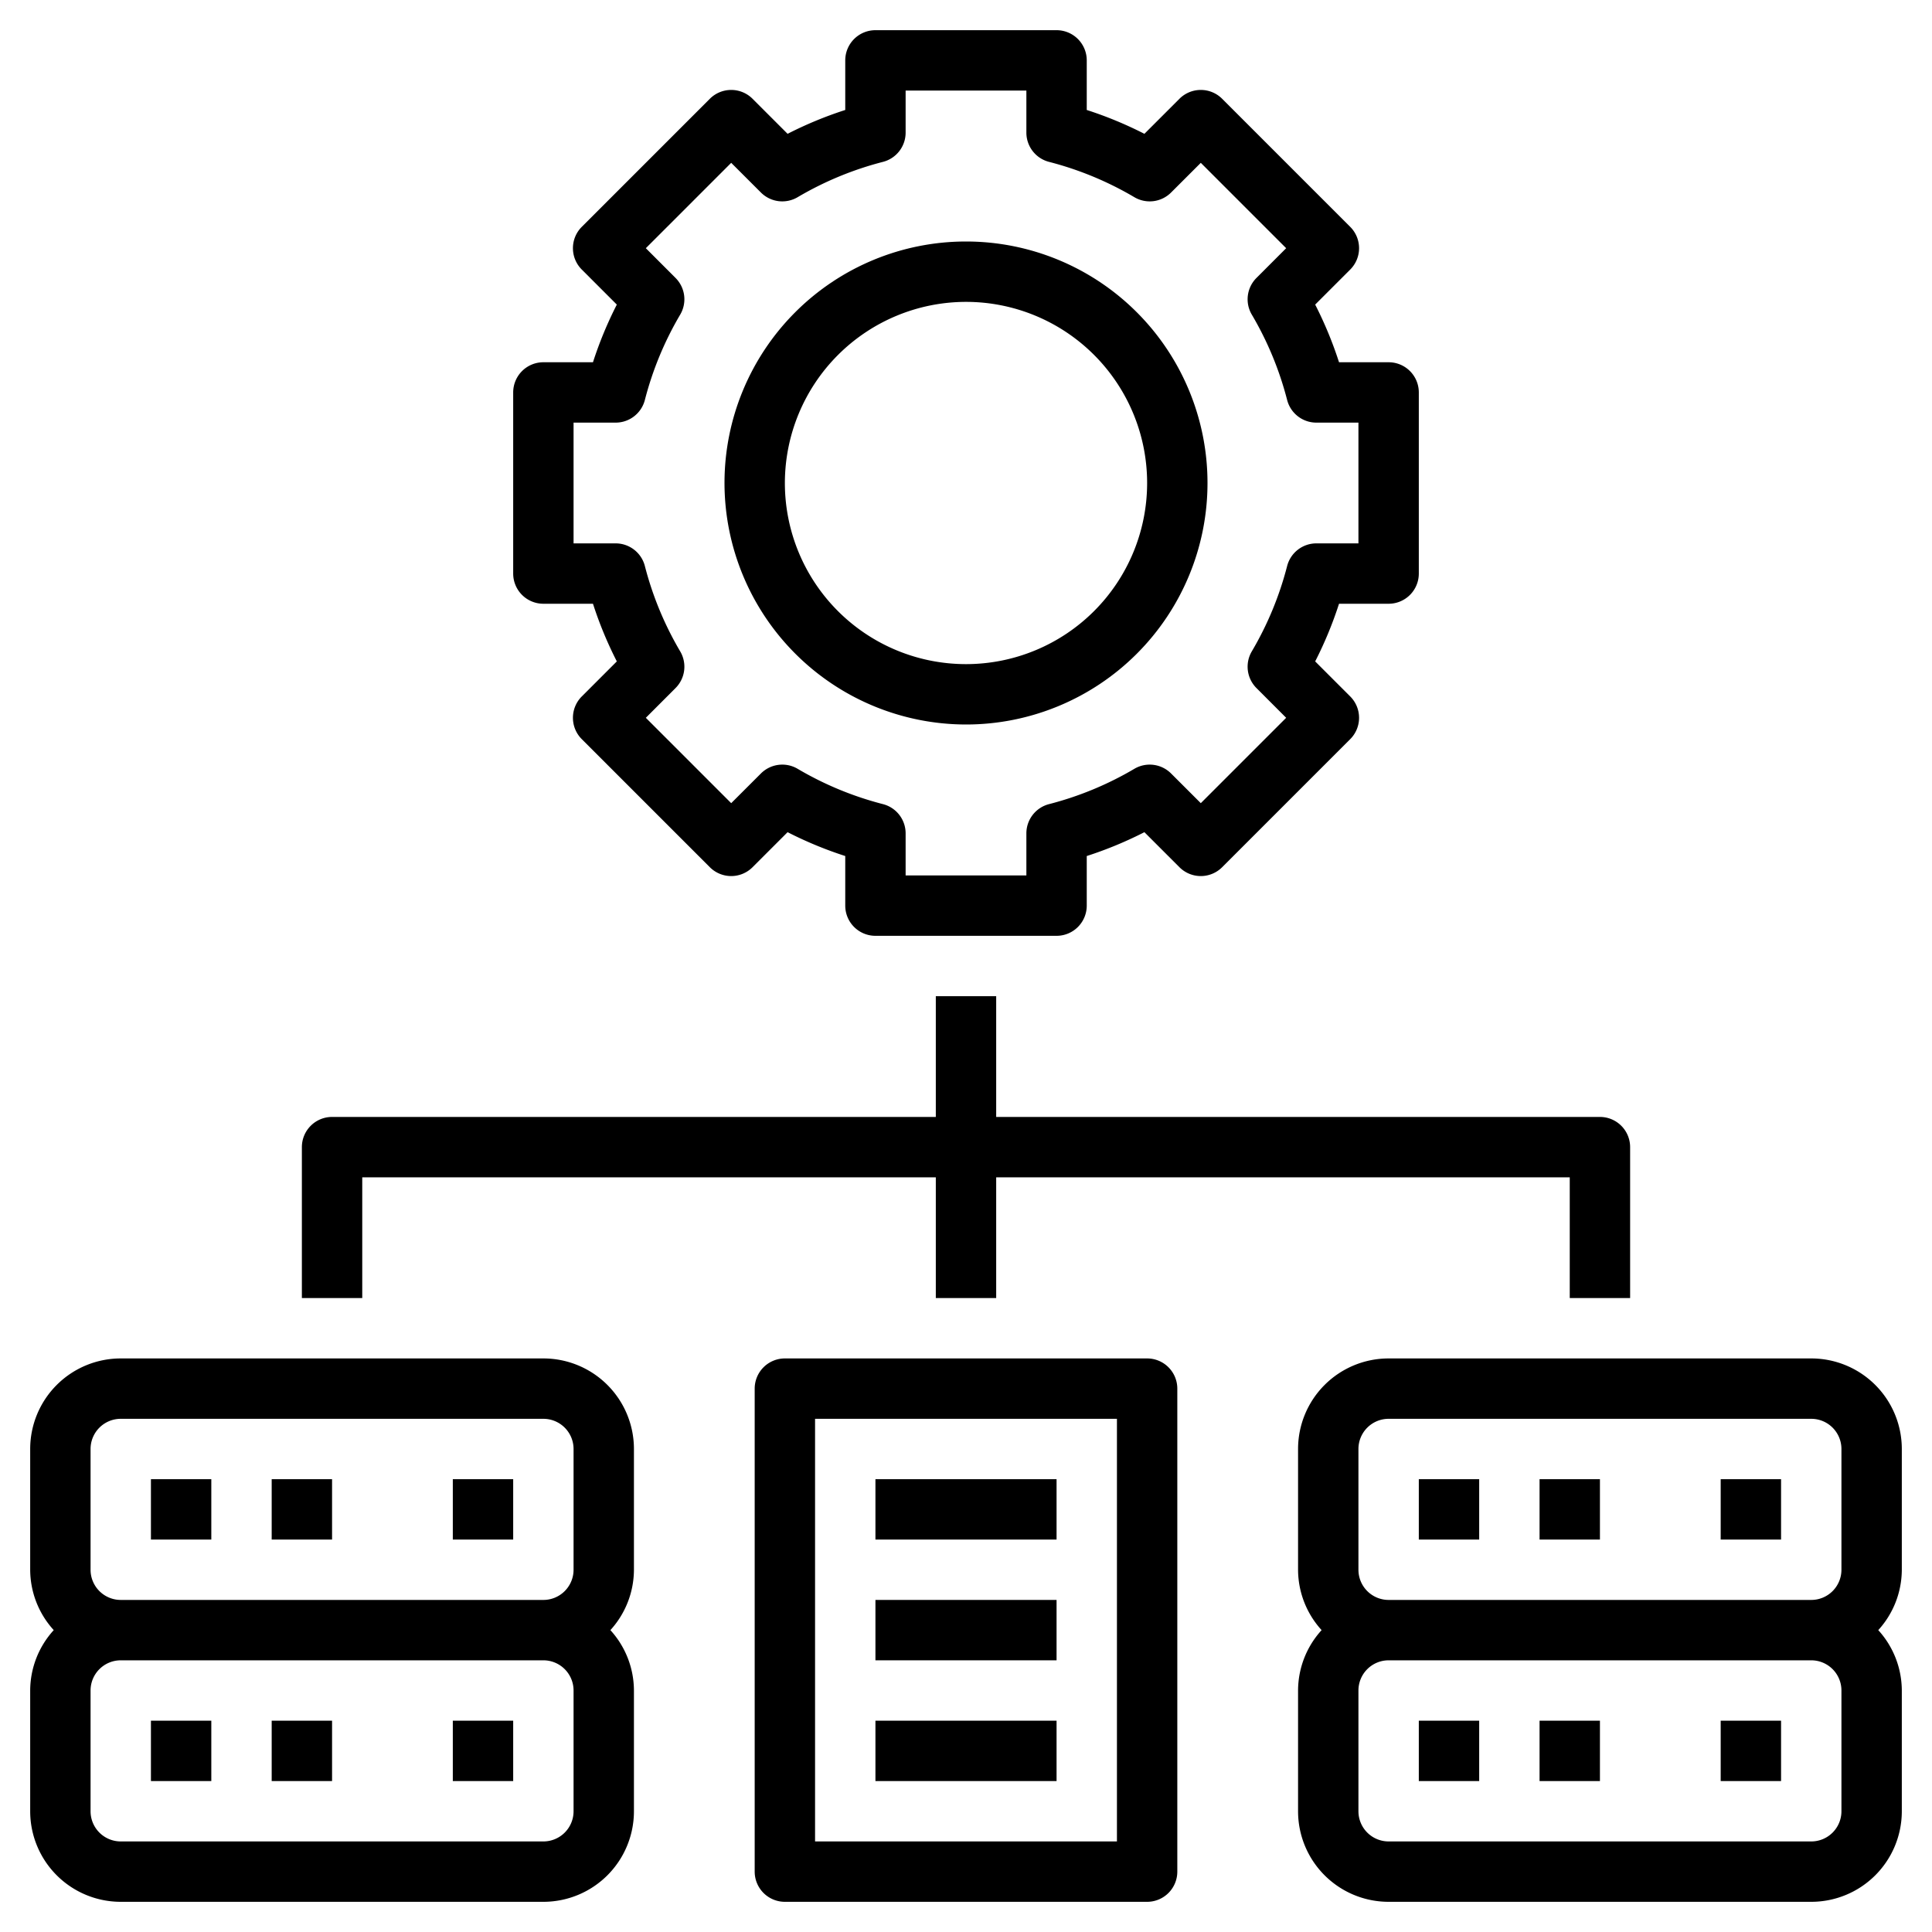 <!-- icon666.com - MILLIONS vector ICONS FREE -->
<svg id="Layer_3" viewBox="0 0 64 64"
	xmlns="http://www.w3.org/2000/svg" data-name="Layer 3">
	<path d="m18 20h1.643a12.9 12.9 0 0 0 .79 1.91l-1.161 1.161a1 1 0 0 0 0 1.414l4.243 4.243a1 1 0 0 0 1.414 0l1.161-1.161a12.9 12.9 0 0 0 1.91.79v1.643a1 1 0 0 0 1 1h6a1 1 0 0 0 1-1v-1.643a12.9 12.9 0 0 0 1.91-.79l1.161 1.161a1 1 0 0 0 1.414 0l4.243-4.243a1 1 0 0 0 0-1.414l-1.161-1.161a12.9 12.9 0 0 0 .79-1.91h1.643a1 1 0 0 0 1-1v-6a1 1 0 0 0 -1-1h-1.643a12.9 12.9 0 0 0 -.79-1.91l1.161-1.161a1 1 0 0 0 0-1.414l-4.243-4.243a1 1 0 0 0 -1.414 0l-1.161 1.161a12.9 12.9 0 0 0 -1.91-.79v-1.643a1 1 0 0 0 -1-1h-6a1 1 0 0 0 -1 1v1.643a12.9 12.9 0 0 0 -1.91.79l-1.161-1.161a1 1 0 0 0 -1.414 0l-4.243 4.243a1 1 0 0 0 0 1.414l1.161 1.161a12.9 12.9 0 0 0 -.79 1.91h-1.643a1 1 0 0 0 -1 1v6a1 1 0 0 0 1 1zm1-6h1.394a1 1 0 0 0 .968-.75 10.918 10.918 0 0 1 1.17-2.827 1 1 0 0 0 -.154-1.216l-.984-.985 2.828-2.828.985.984a1 1 0 0 0 1.216.154 10.918 10.918 0 0 1 2.827-1.17 1 1 0 0 0 .75-.968v-1.394h4v1.394a1 1 0 0 0 .75.968 10.918 10.918 0 0 1 2.827 1.17 1 1 0 0 0 1.216-.154l.985-.984 2.828 2.828-.984.985a1 1 0 0 0 -.154 1.216 10.918 10.918 0 0 1 1.17 2.827 1 1 0 0 0 .968.75h1.394v4h-1.394a1 1 0 0 0 -.968.75 10.918 10.918 0 0 1 -1.17 2.827 1 1 0 0 0 .154 1.216l.984.985-2.828 2.828-.985-.984a1 1 0 0 0 -1.216-.154 10.918 10.918 0 0 1 -2.827 1.17 1 1 0 0 0 -.75.968v1.394h-4v-1.394a1 1 0 0 0 -.75-.968 10.918 10.918 0 0 1 -2.827-1.17 1 1 0 0 0 -1.216.154l-.985.984-2.828-2.828.984-.985a1 1 0 0 0 .154-1.216 10.918 10.918 0 0 1 -1.17-2.827 1 1 0 0 0 -.968-.75h-1.394z"></path>
	<path d="m32 24a8 8 0 1 0 -8-8 8.009 8.009 0 0 0 8 8zm0-14a6 6 0 1 1 -6 6 6.006 6.006 0 0 1 6-6z"></path>
	<path d="m18 45h-14a3 3 0 0 0 -3 3v4a2.981 2.981 0 0 0 .78 2 2.981 2.981 0 0 0 -.78 2v4a3 3 0 0 0 3 3h14a3 3 0 0 0 3-3v-4a2.981 2.981 0 0 0 -.78-2 2.981 2.981 0 0 0 .78-2v-4a3 3 0 0 0 -3-3zm-15 3a1 1 0 0 1 1-1h14a1 1 0 0 1 1 1v4a1 1 0 0 1 -1 1h-14a1 1 0 0 1 -1-1zm16 12a1 1 0 0 1 -1 1h-14a1 1 0 0 1 -1-1v-4a1 1 0 0 1 1-1h14a1 1 0 0 1 1 1z"></path>
	<path d="m5 49h2v2h-2z"></path>
	<path d="m9 49h2v2h-2z"></path>
	<path d="m5 57h2v2h-2z"></path>
	<path d="m9 57h2v2h-2z"></path>
	<path d="m15 49h2v2h-2z"></path>
	<path d="m15 57h2v2h-2z"></path>
	<path d="m63 48a3 3 0 0 0 -3-3h-14a3 3 0 0 0 -3 3v4a2.981 2.981 0 0 0 .78 2 2.981 2.981 0 0 0 -.78 2v4a3 3 0 0 0 3 3h14a3 3 0 0 0 3-3v-4a2.981 2.981 0 0 0 -.78-2 2.981 2.981 0 0 0 .78-2zm-18 0a1 1 0 0 1 1-1h14a1 1 0 0 1 1 1v4a1 1 0 0 1 -1 1h-14a1 1 0 0 1 -1-1zm16 12a1 1 0 0 1 -1 1h-14a1 1 0 0 1 -1-1v-4a1 1 0 0 1 1-1h14a1 1 0 0 1 1 1z"></path>
	<path d="m47 49h2v2h-2z"></path>
	<path d="m51 49h2v2h-2z"></path>
	<path d="m47 57h2v2h-2z"></path>
	<path d="m51 57h2v2h-2z"></path>
	<path d="m57 49h2v2h-2z"></path>
	<path d="m57 57h2v2h-2z"></path>
	<path d="m38 45h-12a1 1 0 0 0 -1 1v16a1 1 0 0 0 1 1h12a1 1 0 0 0 1-1v-16a1 1 0 0 0 -1-1zm-1 16h-10v-14h10z"></path>
	<path d="m29 49h6v2h-6z"></path>
	<path d="m29 53h6v2h-6z"></path>
	<path d="m29 57h6v2h-6z"></path>
	<path d="m12 39h19v4h2v-4h19v4h2v-5a1 1 0 0 0 -1-1h-20v-4h-2v4h-20a1 1 0 0 0 -1 1v5h2z"></path>
</svg>